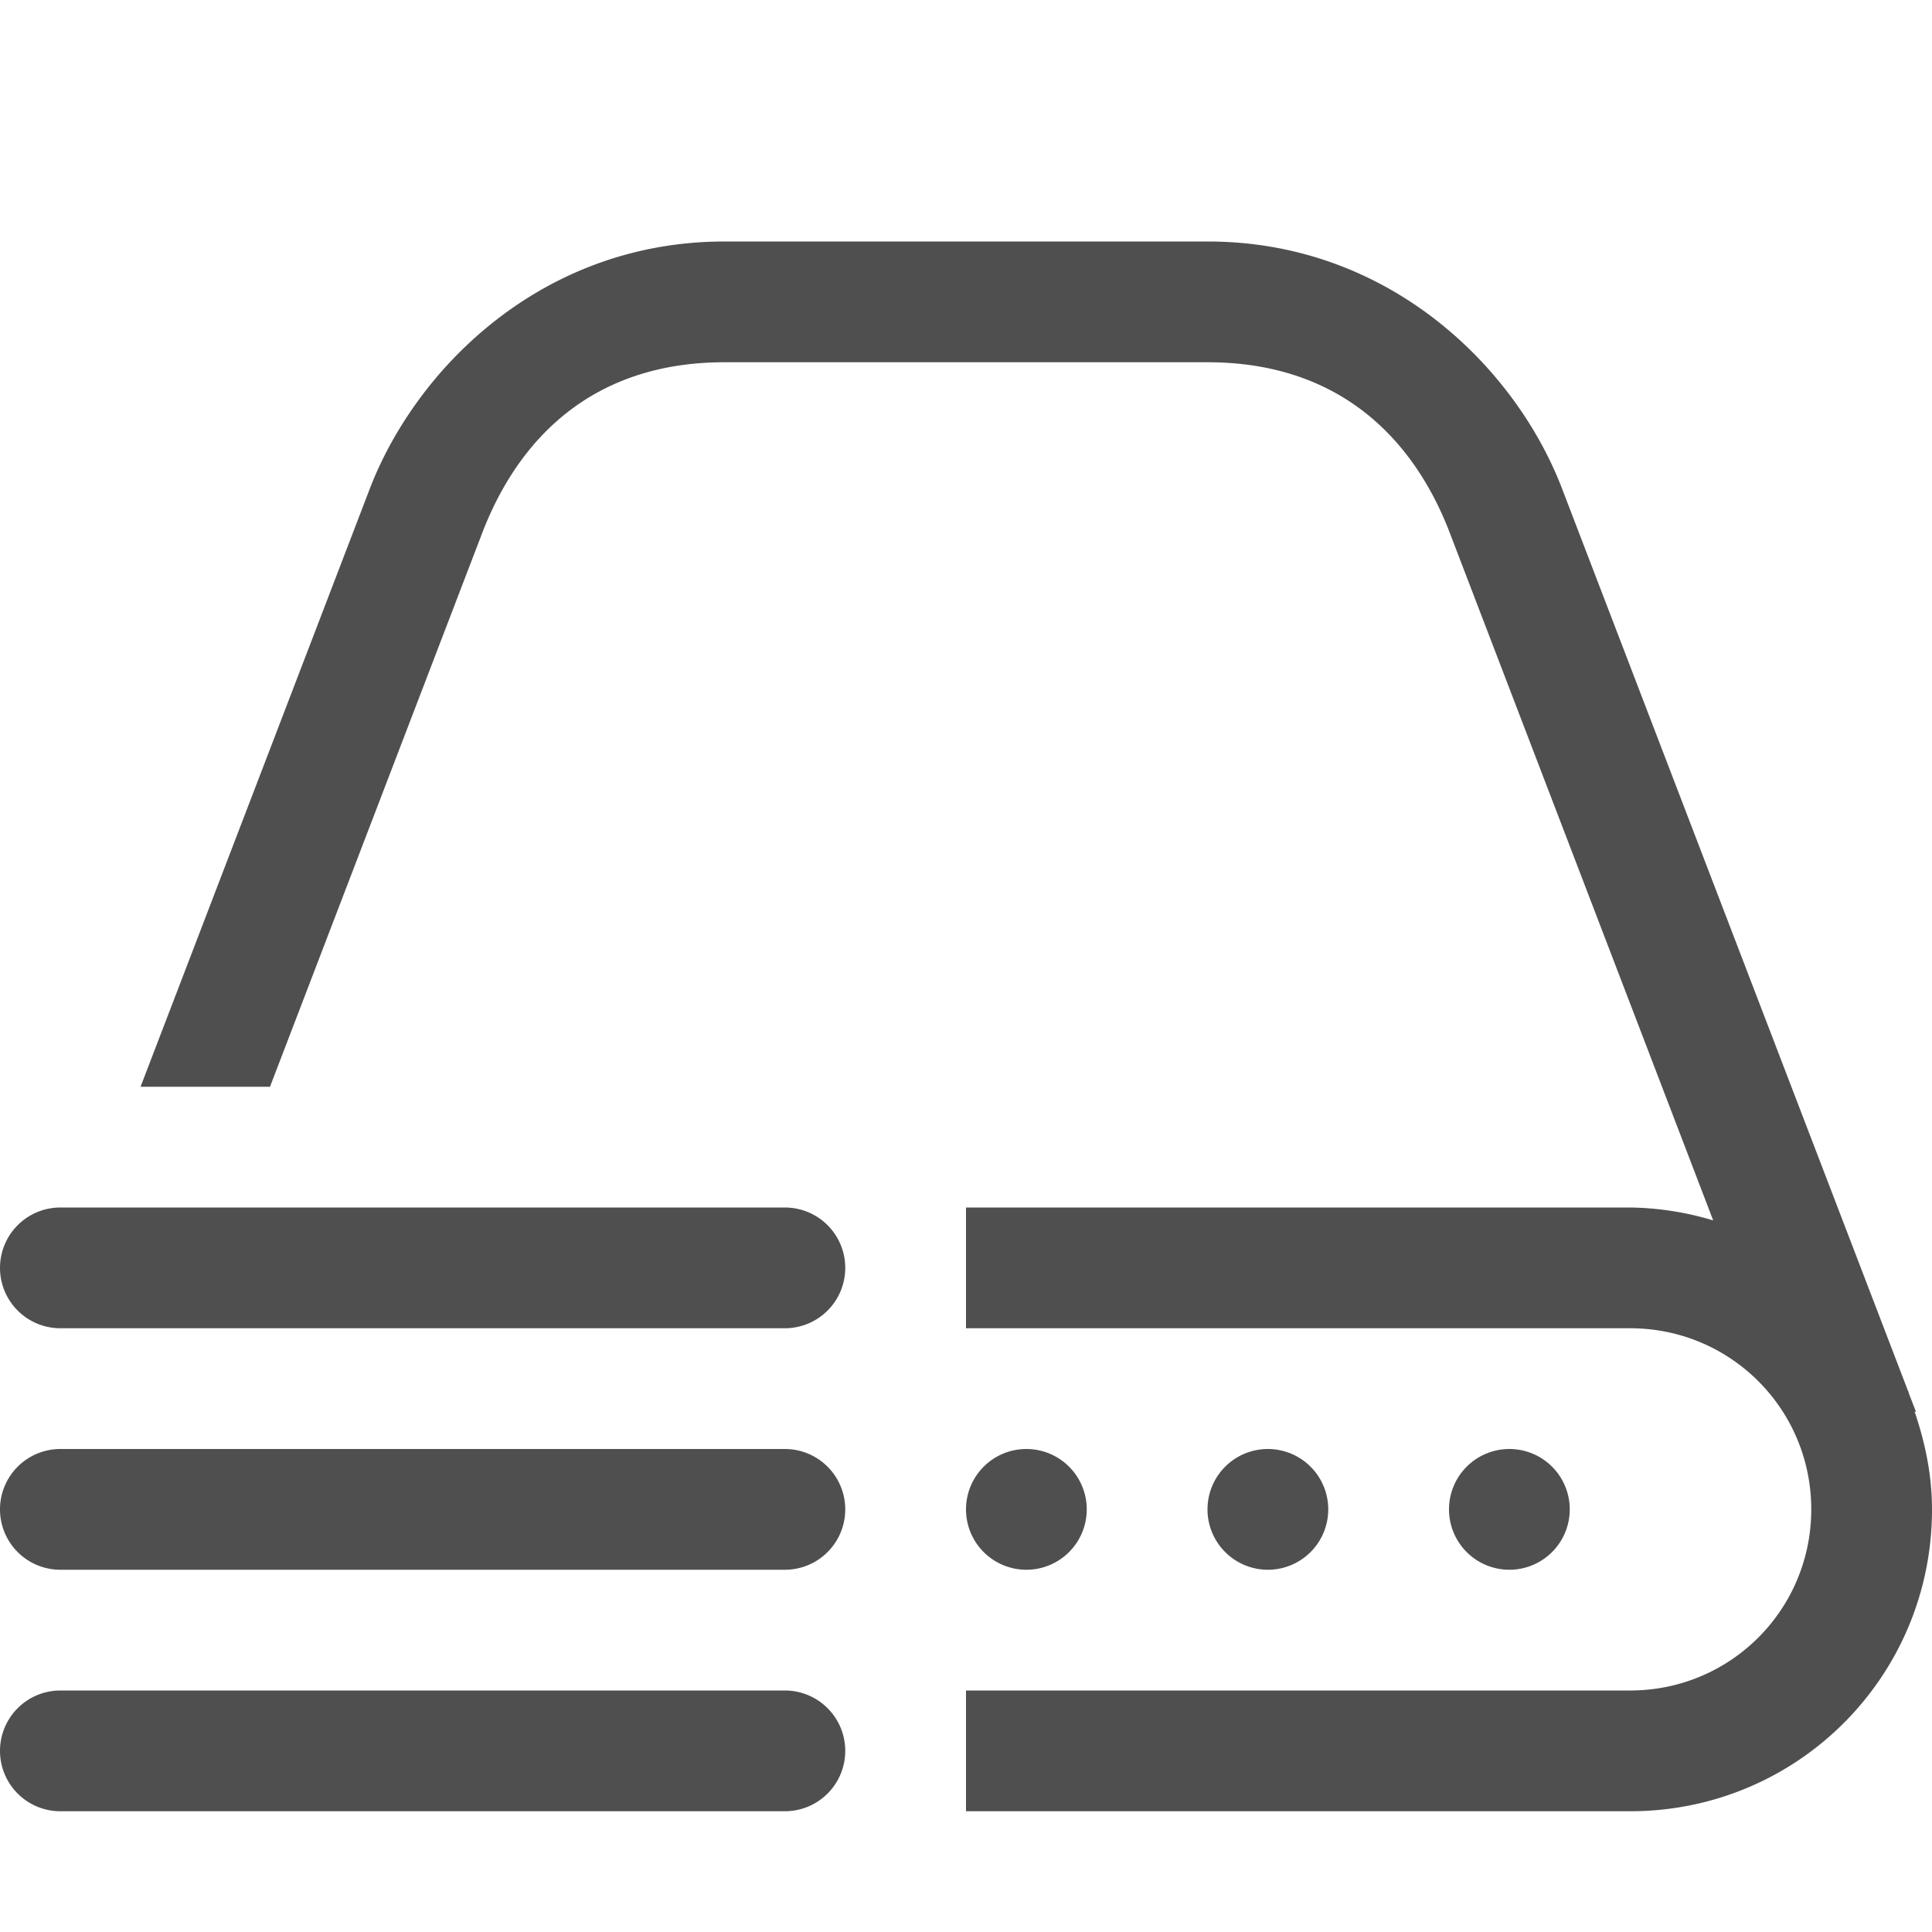 <svg xmlns="http://www.w3.org/2000/svg" width="16" height="16">
    <path fill="#050505" fill-opacity=".7" d="M6 2C4.5 2 3.458 3.037 3.068 4.033L1.164 9h1.072L4 4.397C4.292 3.65 4.892 3 6 3h4c1.108 0 1.709.65 2 1.396l2.188 5.711A2.49 2.49 0 0 0 13.5 10H8v1h5.5c.831 0 1.5.669 1.5 1.5s-.669 1.5-1.5 1.5H8v1h5.5c1.385 0 2.5-1.115 2.5-2.5 0-.285-.057-.554-.144-.809h.011l-.058-.15-.004-.016-.004-.007-2.87-7.485C12.544 3.037 11.5 2 10.002 2H6zM.5 10a.499.499 0 1 0 0 1h6a.499.499 0 1 0 0-1h-6zm0 2a.499.499 0 1 0 0 1h6a.499.499 0 1 0 0-1h-6zm8 0a.5.5 0 0 0-.5.5.5.5 0 0 0 .5.5.5.5 0 0 0 .5-.5.5.5 0 0 0-.5-.5zm2 0a.5.5 0 0 0-.5.5.5.5 0 0 0 .5.5.5.5 0 0 0 .5-.5.5.5 0 0 0-.5-.5zm2 0a.5.5 0 0 0-.5.5.5.5 0 0 0 .5.5.5.5 0 0 0 .5-.5.5.5 0 0 0-.5-.5zm-12 2a.499.499 0 1 0 0 1h6a.499.499 0 1 0 0-1h-6z"/>
</svg>
